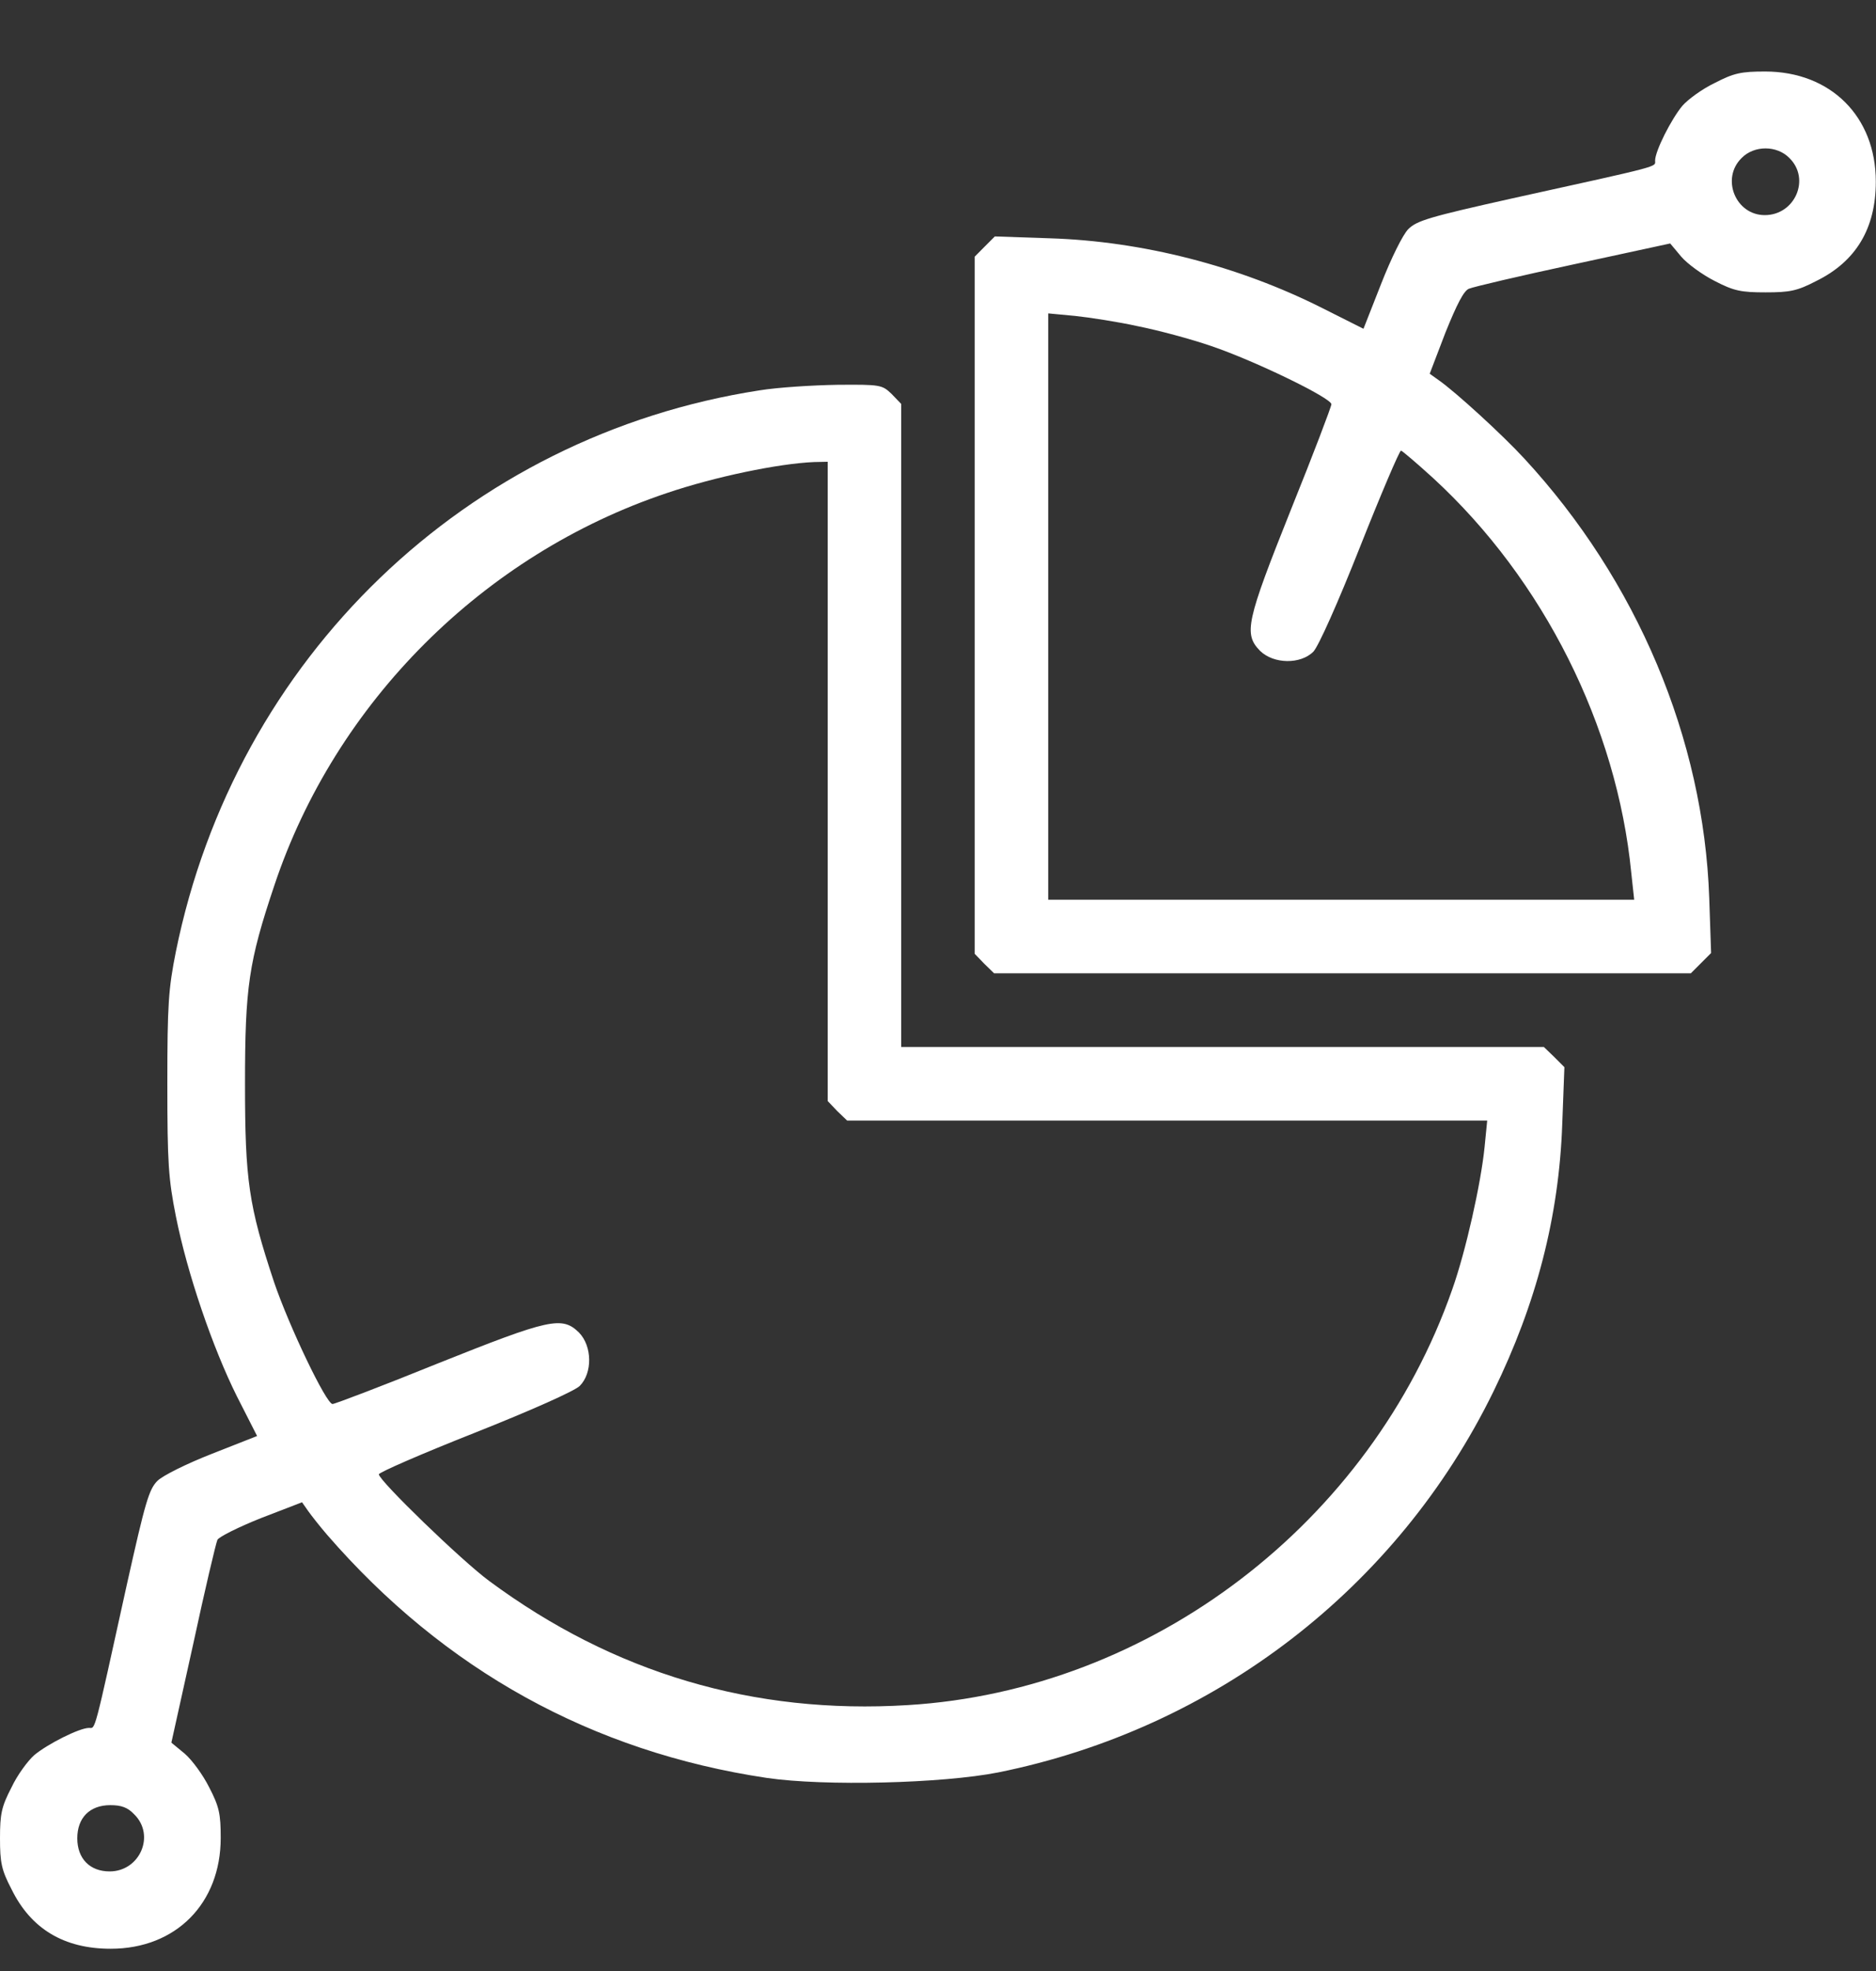 <svg width="20" height="21" viewBox="0 0 20 21" fill="none" xmlns="http://www.w3.org/2000/svg">
<rect x="0" y="0" width="20" height="21" fill="#333333" stroke="none"/>
<g clip-path="url(#clip0_9454_107736)">
<path d="M18.281 0.884C18.148 0.947 17.994 1.06 17.936 1.127C17.818 1.268 17.645 1.609 17.645 1.711C17.645 1.782 17.736 1.758 16.116 2.115C15.238 2.311 15.104 2.351 15.014 2.441C14.955 2.5 14.83 2.754 14.724 3.025L14.536 3.503L14.1 3.284C13.206 2.833 12.179 2.57 11.194 2.539L10.606 2.519L10.5 2.625L10.391 2.735V6.449V10.162L10.493 10.268L10.598 10.37H14.312H18.026L18.136 10.26L18.242 10.154L18.222 9.566C18.163 7.872 17.453 6.186 16.249 4.884C16.018 4.633 15.516 4.174 15.336 4.049L15.242 3.982L15.41 3.543C15.532 3.241 15.606 3.096 15.661 3.076C15.708 3.056 16.206 2.939 16.775 2.817L17.806 2.594L17.924 2.735C17.987 2.809 18.148 2.927 18.281 2.994C18.485 3.1 18.563 3.115 18.822 3.115C19.081 3.115 19.159 3.1 19.363 2.994C19.787 2.786 19.998 2.433 19.998 1.935C19.998 1.241 19.516 0.762 18.818 0.762C18.563 0.762 18.485 0.778 18.281 0.884ZM19.077 1.684C19.304 1.907 19.136 2.292 18.814 2.292C18.504 2.292 18.344 1.903 18.567 1.684C18.7 1.547 18.944 1.547 19.077 1.684ZM12.132 3.476C12.348 3.519 12.7 3.613 12.916 3.688C13.379 3.845 14.194 4.241 14.194 4.307C14.194 4.331 14.002 4.837 13.763 5.429C13.285 6.625 13.257 6.754 13.434 6.935C13.579 7.076 13.865 7.08 14.002 6.943C14.057 6.884 14.261 6.429 14.5 5.825C14.724 5.26 14.92 4.801 14.936 4.801C14.947 4.801 15.104 4.935 15.281 5.096C16.457 6.178 17.238 7.739 17.391 9.3L17.422 9.586H14.296H11.175V6.464V3.339L11.461 3.366C11.614 3.382 11.92 3.429 12.132 3.476Z" fill="white"/>
<path d="M8.098 4.159C4.973 4.641 2.51 7.01 1.875 10.139C1.796 10.535 1.784 10.7 1.784 11.547C1.784 12.398 1.796 12.559 1.875 12.959C1.996 13.567 2.267 14.359 2.525 14.876L2.741 15.3L2.263 15.488C1.992 15.594 1.737 15.72 1.678 15.778C1.588 15.869 1.549 16.002 1.353 16.88C0.996 18.5 1.02 18.41 0.949 18.41C0.847 18.41 0.506 18.582 0.365 18.7C0.298 18.759 0.184 18.912 0.122 19.045C0.016 19.249 0 19.327 0 19.586C0 19.845 0.016 19.924 0.122 20.127C0.329 20.551 0.682 20.763 1.18 20.763C1.875 20.763 2.353 20.28 2.353 19.582C2.353 19.327 2.337 19.249 2.231 19.045C2.165 18.912 2.047 18.751 1.969 18.684L1.827 18.567L2.059 17.52C2.184 16.939 2.302 16.441 2.318 16.406C2.333 16.375 2.545 16.269 2.784 16.174L3.22 16.006L3.286 16.1C3.322 16.151 3.412 16.265 3.486 16.351C4.737 17.794 6.314 18.665 8.176 18.943C8.792 19.033 10.047 19.002 10.643 18.884C12.953 18.418 14.898 16.92 15.922 14.825C16.38 13.888 16.62 12.963 16.655 11.978L16.678 11.37L16.569 11.261L16.459 11.155H13.035H9.608V7.727V4.304L9.506 4.198C9.404 4.1 9.388 4.096 8.925 4.1C8.667 4.104 8.294 4.127 8.098 4.159ZM8.824 8.327V11.731L8.925 11.837L9.031 11.939H12.443H15.855L15.827 12.222C15.788 12.61 15.627 13.331 15.482 13.739C14.612 16.225 12.271 18.01 9.678 18.167C8.031 18.269 6.541 17.825 5.216 16.845C4.922 16.629 4.039 15.774 4.039 15.708C4.039 15.688 4.498 15.488 5.063 15.265C5.667 15.025 6.122 14.822 6.18 14.767C6.318 14.629 6.314 14.343 6.173 14.198C5.992 14.021 5.863 14.049 4.667 14.527C4.075 14.767 3.569 14.959 3.545 14.959C3.478 14.959 3.082 14.131 2.922 13.661C2.651 12.845 2.612 12.575 2.612 11.547C2.612 10.516 2.651 10.249 2.925 9.433C3.576 7.484 5.153 5.908 7.11 5.253C7.62 5.08 8.298 4.939 8.678 4.923L8.824 4.92V8.327ZM1.431 19.331C1.659 19.555 1.49 19.939 1.169 19.939C0.957 19.939 0.824 19.802 0.824 19.586C0.824 19.367 0.957 19.233 1.176 19.233C1.294 19.233 1.361 19.257 1.431 19.331Z" fill="white"/>
</g>
<defs>
<clipPath id="clip0_9454_107736">
<rect width="20" height="20" fill="white" transform="translate(0 0.763)"/>
</clipPath>
</defs>
</svg>
